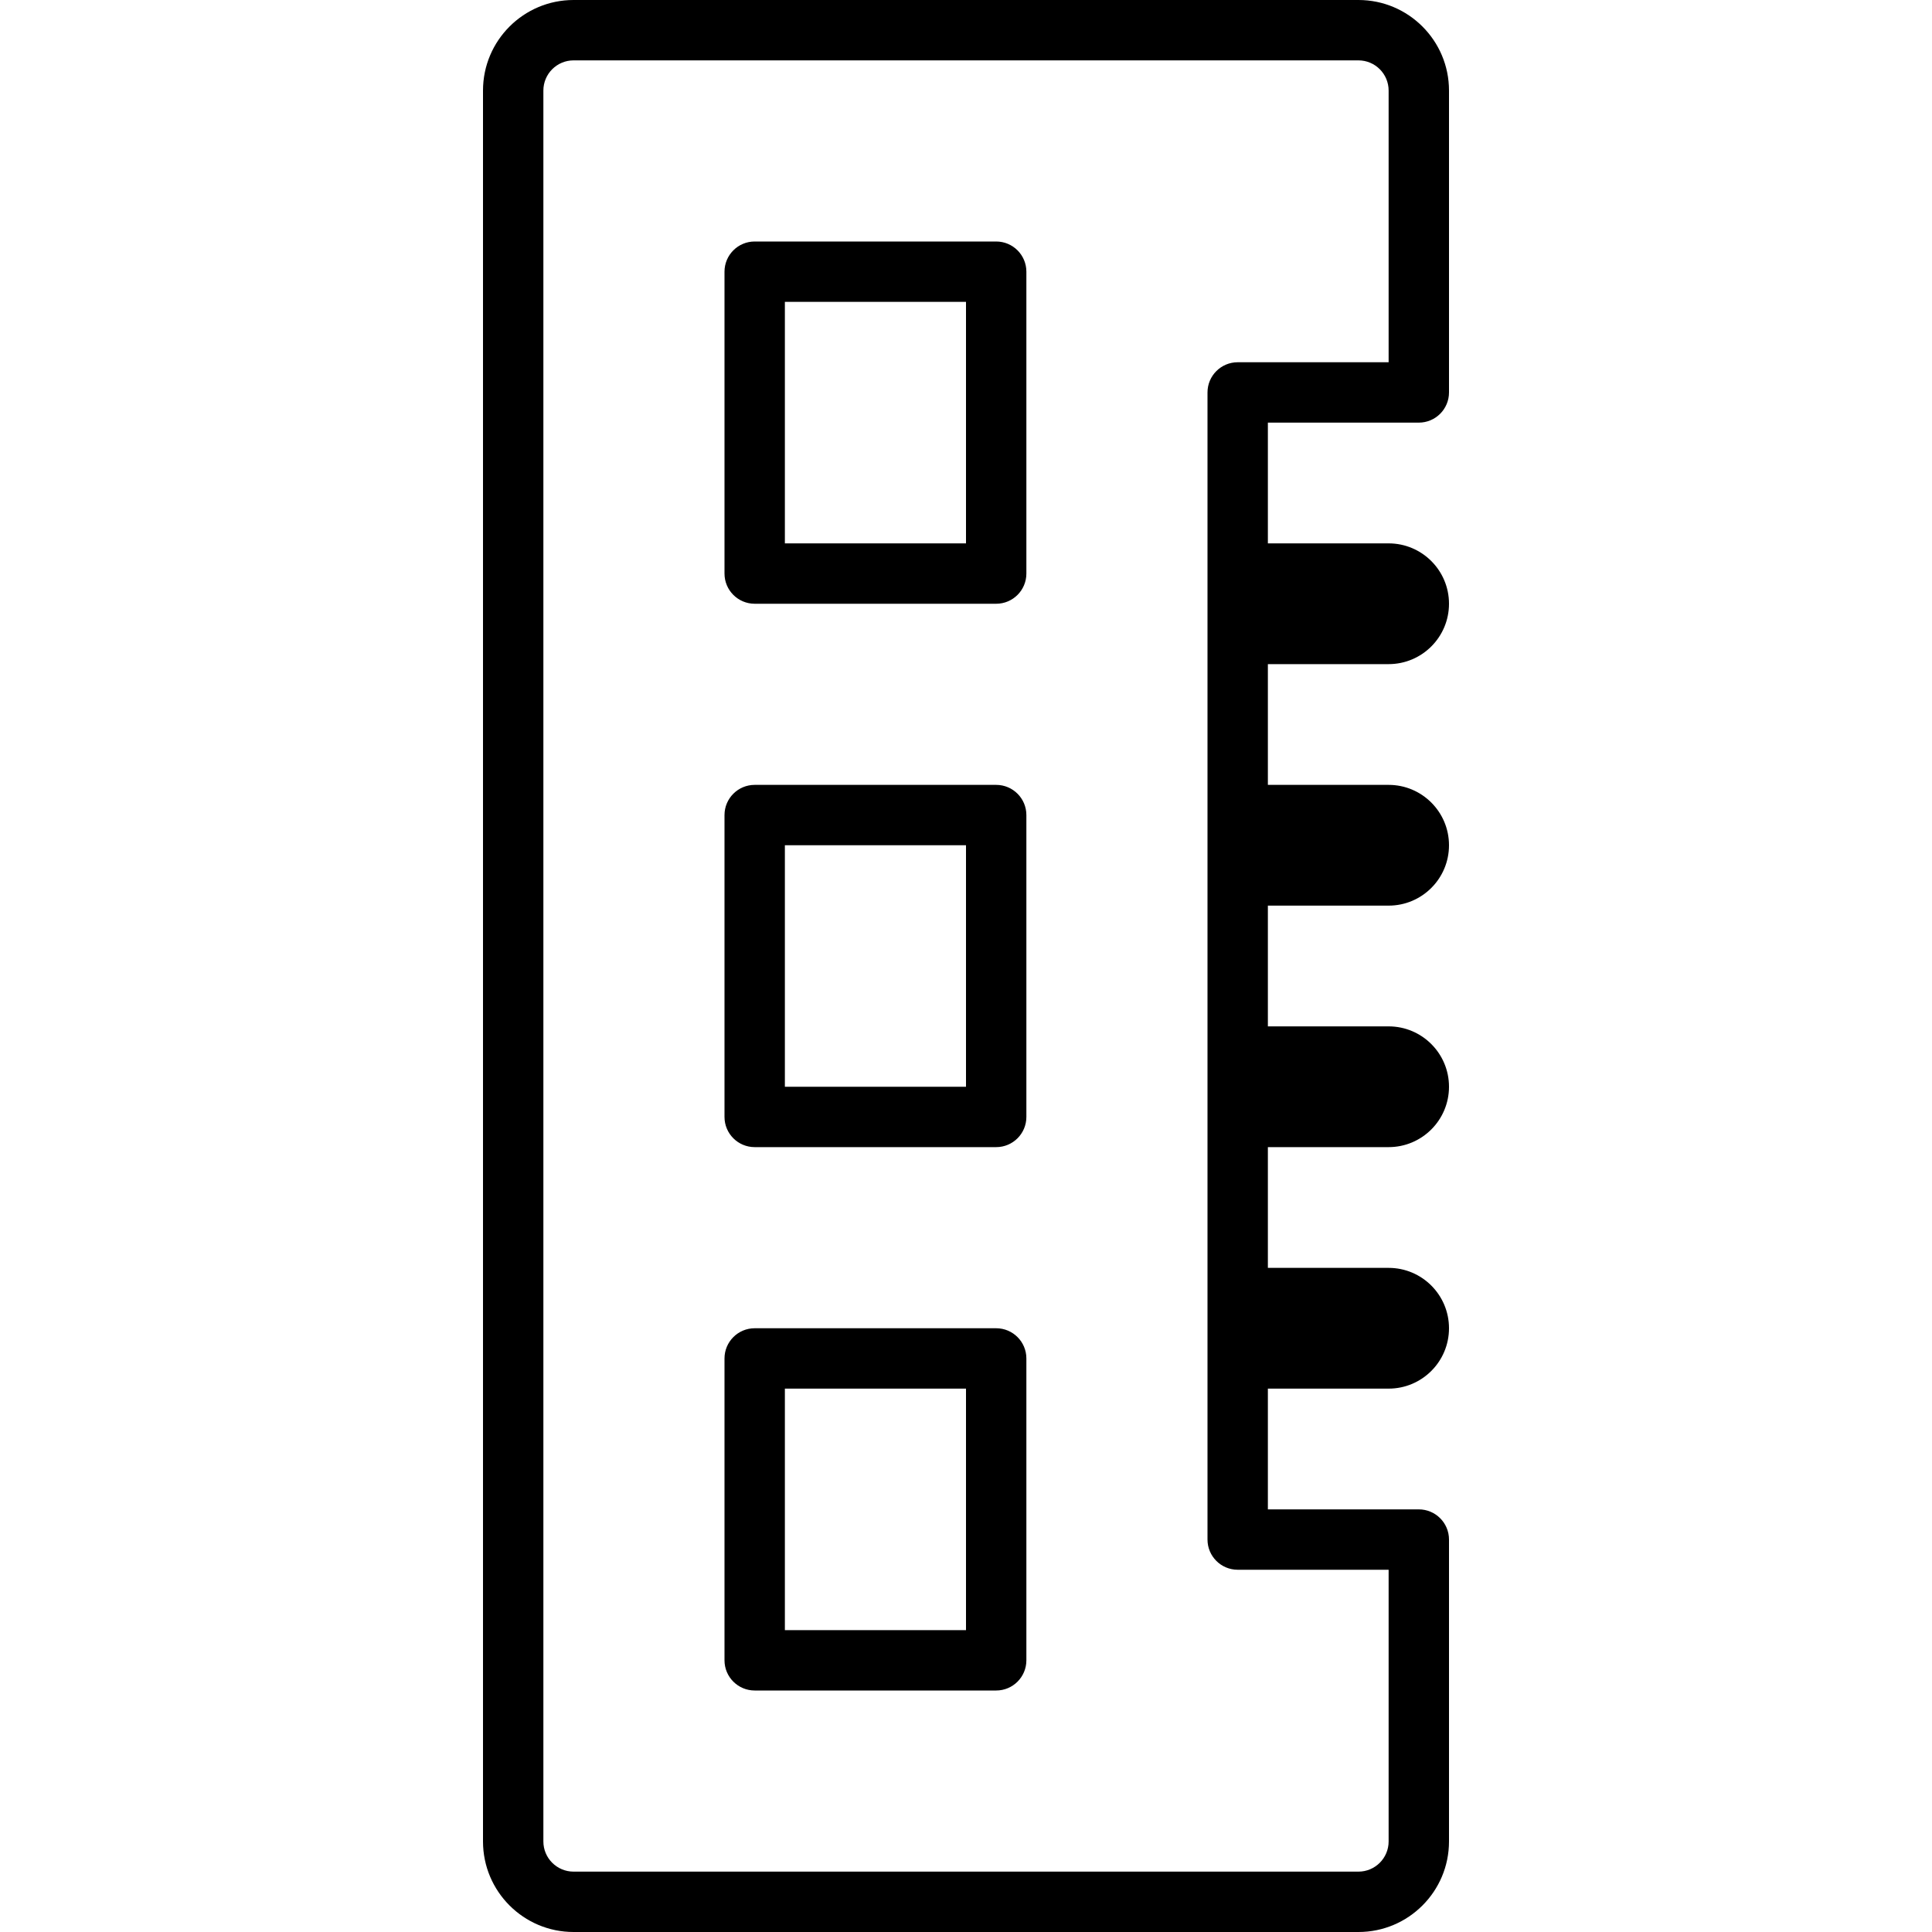 <svg xmlns="http://www.w3.org/2000/svg" width="32" height="32" viewBox="0 0 32 32">
    <path fill="#000000" fill-rule="evenodd" d="M22.5 0c.828 0 1.5.672 1.5 1.5v5c0 .276-.224.5-.5.5H21v2h2c.552 0 1 .448 1 1s-.448 1-1 1h-2v2h2c.552 0 1 .448 1 1s-.448 1-1 1h-2v2h2c.552 0 1 .448 1 1s-.448 1-1 1h-2v2h2c.552 0 1 .448 1 1s-.448 1-1 1h-2v2h2.5c.276 0 .5.224.5.5v5c0 .828-.672 1.5-1.5 1.5h-13c-.828 0-1.5-.672-1.5-1.5v-29C8 .672 8.672 0 9.5 0h13zm0 1h-13c-.276 0-.5.224-.5.5v29c0 .276.224.5.5.5h13c.276 0 .5-.224.5-.5V26h-2.5c-.276 0-.5-.224-.5-.5v-19c0-.276.224-.5.5-.5H23V1.5c0-.276-.224-.5-.5-.5zm-6 21c.276 0 .5.224.5.5v5c0 .276-.224.5-.5.5h-4c-.276 0-.5-.224-.5-.5v-5c0-.276.224-.5.5-.5h4zm-.5 1h-3v4h3v-4zm.5-10c.276 0 .5.224.5.5v5c0 .276-.224.5-.5.5h-4c-.276 0-.5-.224-.5-.5v-5c0-.276.224-.5.5-.5h4zm-.5 1h-3v4h3v-4zm.5-10c.276 0 .5.224.5.5v5c0 .276-.224.5-.5.5h-4c-.276 0-.5-.224-.5-.5v-5c0-.276.224-.5.5-.5h4zM16 5h-3v4h3V5z"/>
</svg>
